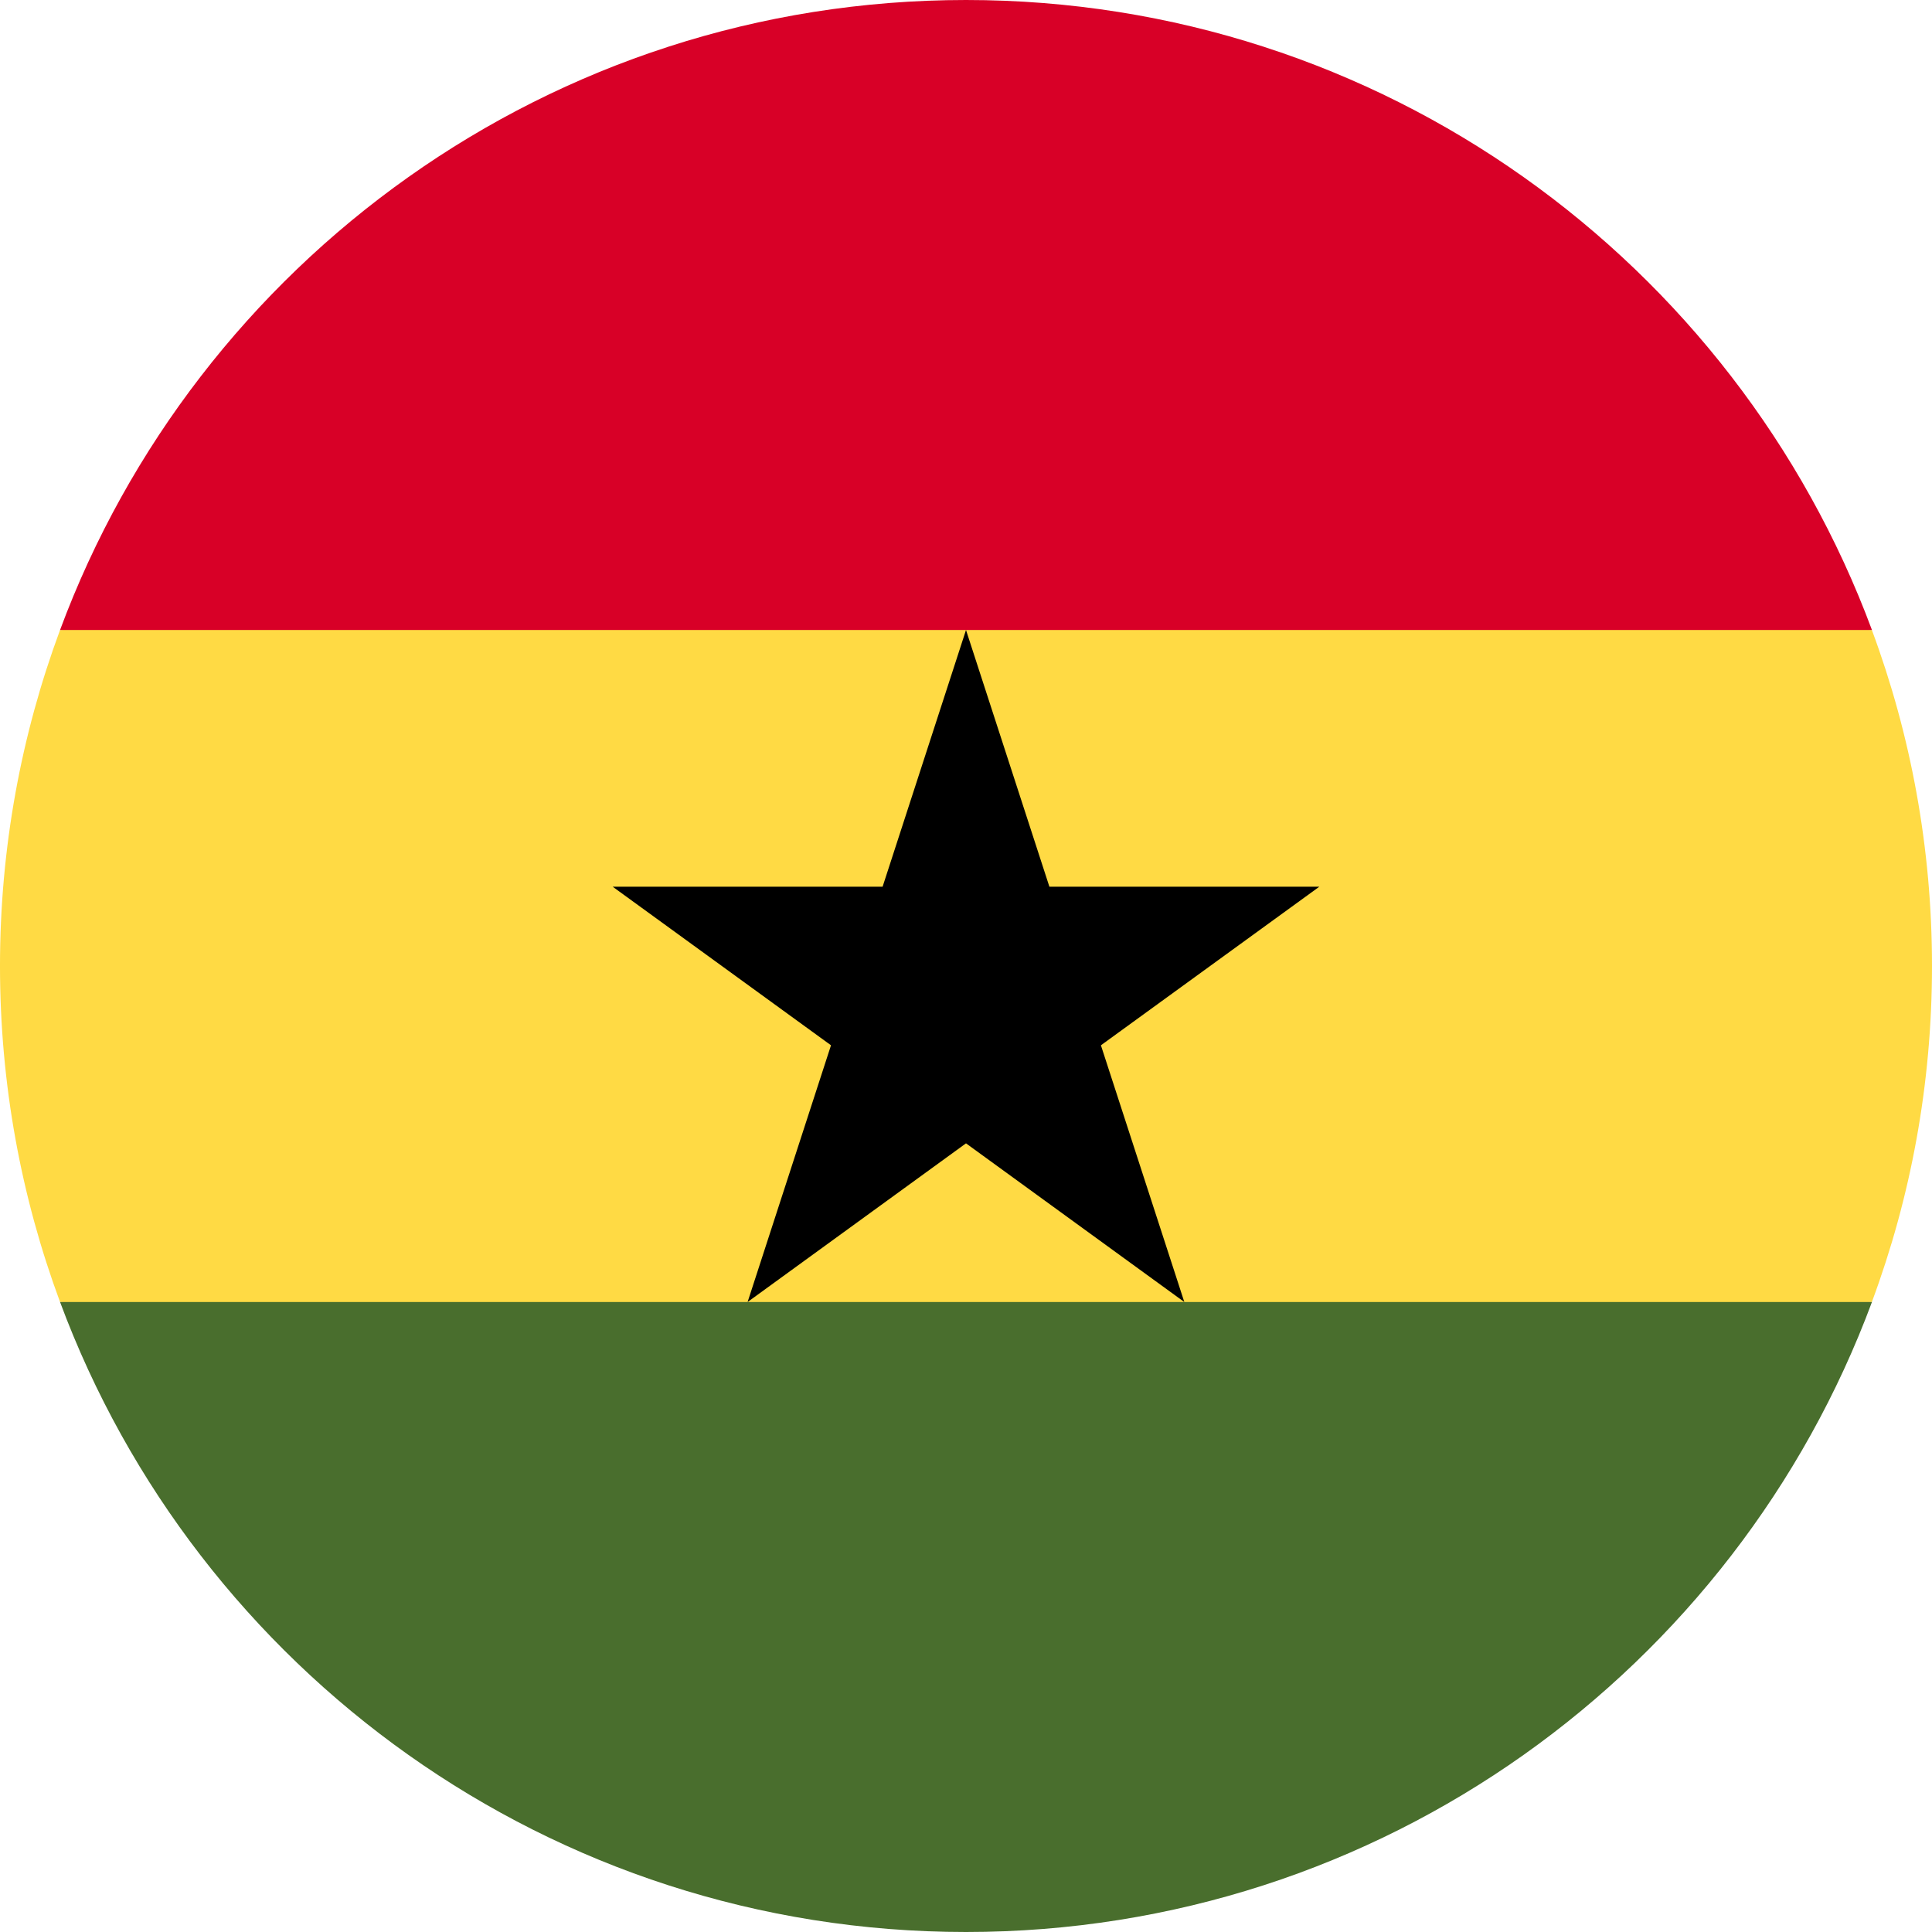 <svg width="24" height="24" viewBox="0 0 24 24" fill="none" xmlns="http://www.w3.org/2000/svg">
<g clip-path="url(#clip0_2214_3423)">
<path d="M-6.10352e-05 12C-6.10352e-05 13.468 0.264 14.874 0.746 16.174L12 16.696L23.253 16.174C23.736 14.874 24 13.468 24 12C24 10.532 23.736 9.126 23.253 7.826L12 7.304L0.746 7.826C0.264 9.126 -6.10352e-05 10.532 -6.10352e-05 12H-6.10352e-05Z" fill="#FFDA44"/>
<path d="M12 0C6.84 0 2.442 3.256 0.746 7.826H23.254C21.558 3.256 17.16 0 12 0Z" fill="#D80027"/>
<path d="M23.254 16.174H0.746C2.442 20.743 6.84 24 12 24C17.16 24 21.558 20.743 23.254 16.174Z" fill="#496E2D"/>
<path d="M12 7.826L13.036 11.015H16.389L13.676 12.985L14.712 16.174L12 14.203L9.287 16.174L10.323 12.985L7.611 11.015H10.964L12 7.826Z" fill="black"/>
</g>
<defs>
<clipPath id="clip0_2214_3423">
<rect width="24" height="24" fill="white"/>
</clipPath>
</defs>
</svg>
